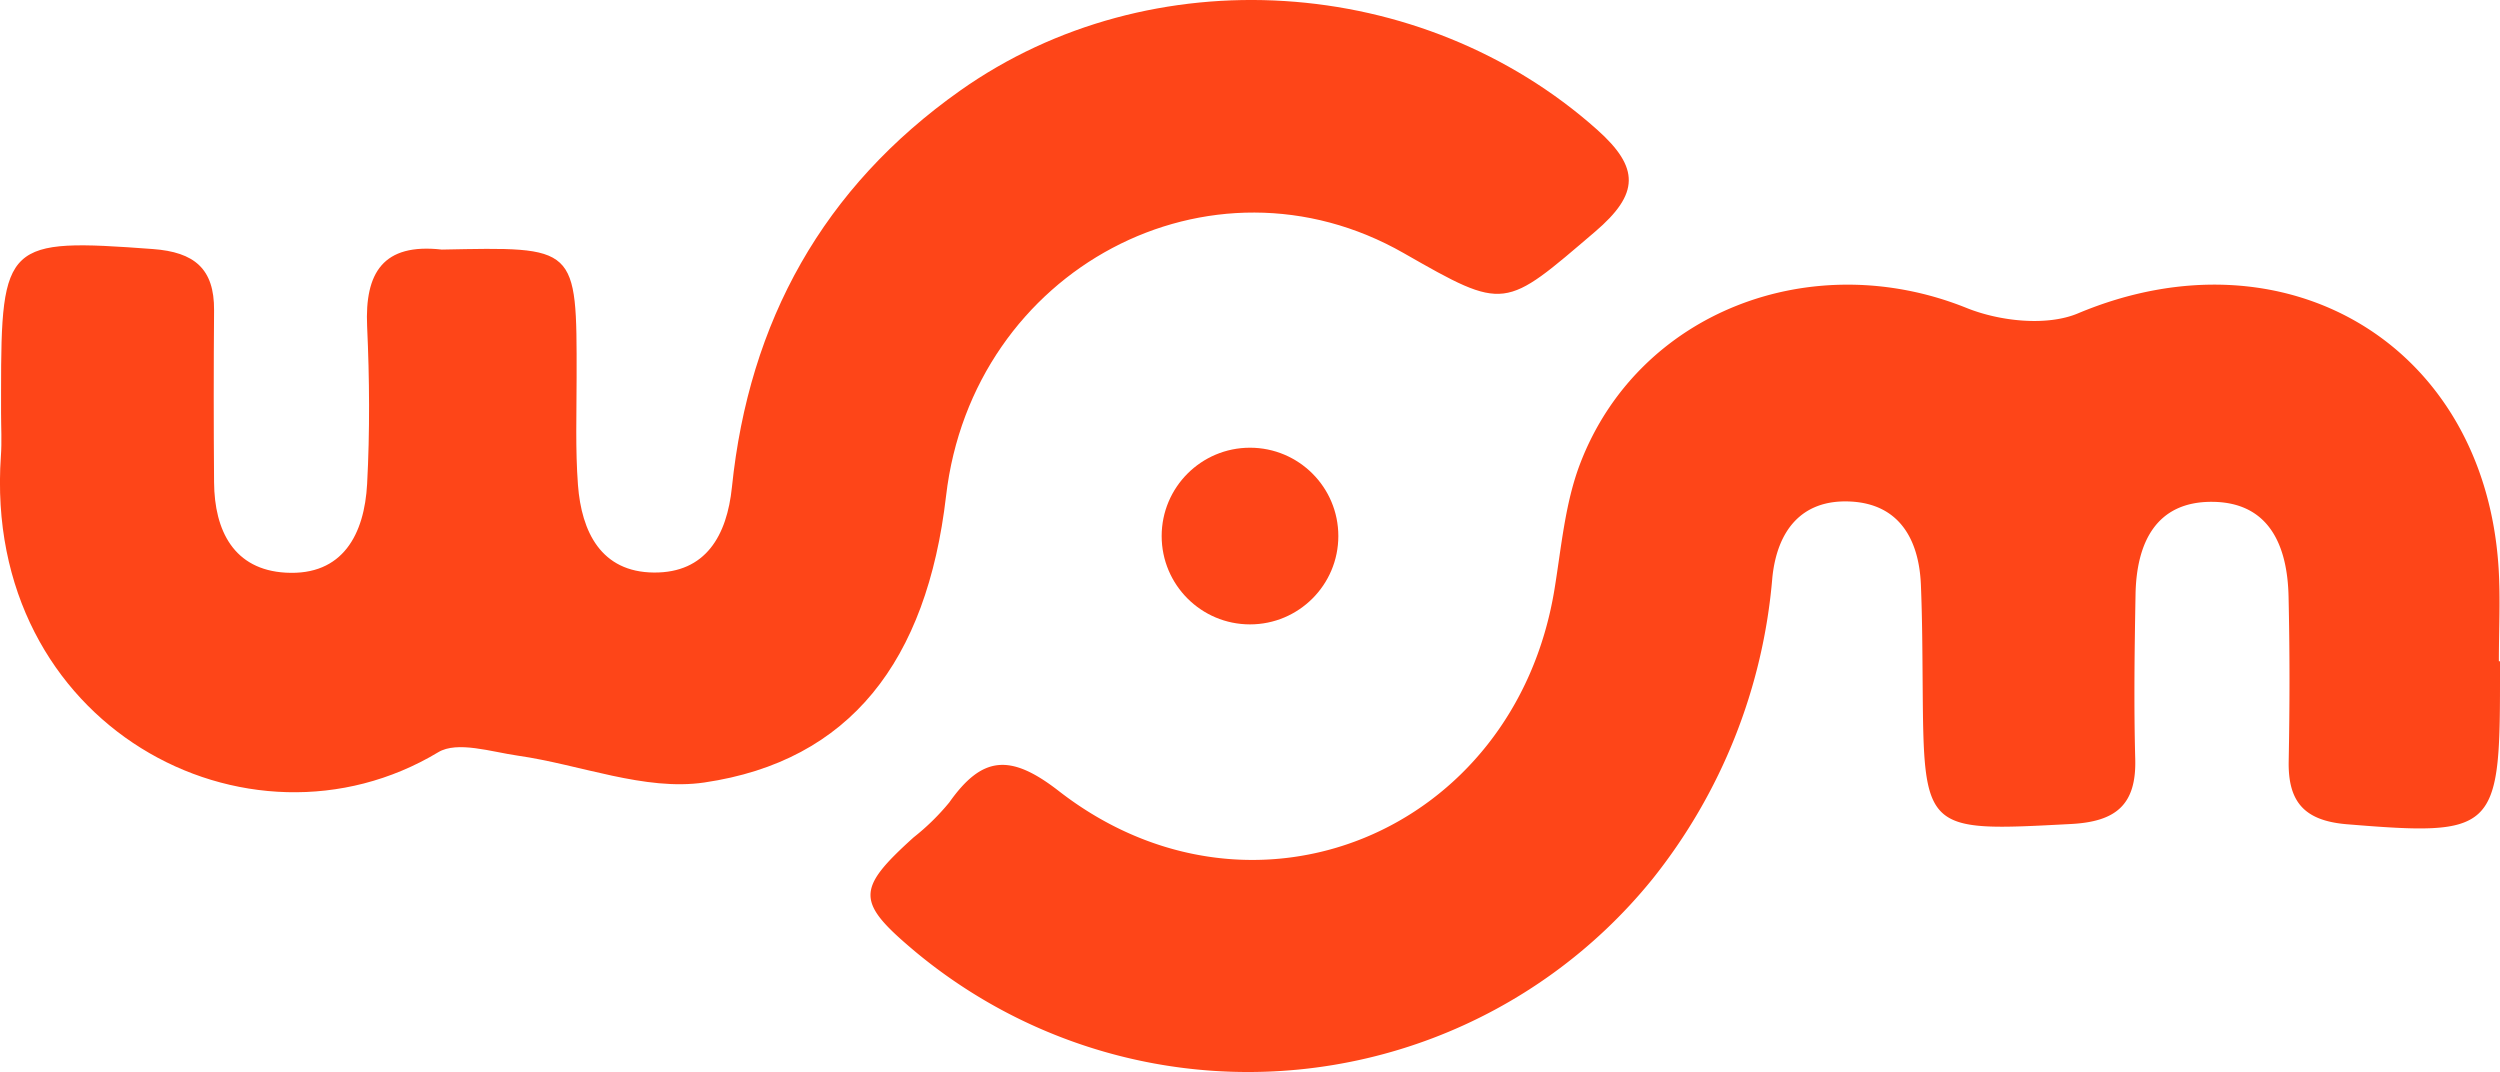 <svg xmlns="http://www.w3.org/2000/svg" xmlns:xlink="http://www.w3.org/1999/xlink" width="173.342" height="74.338" viewBox="0 0 173.342 74.338"><defs><style>.a{fill:url(#a);}</style><linearGradient id="a" x1="0.5" x2="0.5" y2="1" gradientUnits="objectBoundingBox"><stop offset="0" stop-color="#fe4518"/><stop offset="1" stop-color="#fe4518"/></linearGradient></defs><g transform="translate(-100.857 -296.5)"><g transform="translate(100.857 296.5)"><path class="a" d="M-1687.675,429.522q0-.745,0-1.49c0-10.363.352-10.627,10.527-9.874,2.87.212,4.265,1.357,4.242,4.247q-.047,5.96,0,11.92c.023,3.375,1.379,6.07,4.971,6.272,3.973.224,5.456-2.689,5.641-6.156.193-3.632.166-7.287,0-10.922-.168-3.719,1.105-5.784,5.177-5.324,9.37-.184,9.364-.323,9.348,8.872,0,2.483-.091,4.976.094,7.447.244,3.258,1.607,6.046,5.266,6.074,3.6.028,5.065-2.57,5.409-5.918,1.184-11.507,6.33-20.778,15.812-27.488,13.24-9.37,32.038-8.115,44.17,2.692,2.973,2.648,2.946,4.454-.135,7.083-6.31,5.384-6.18,5.536-13.257,1.489-13.4-7.666-29.912,1.089-31.743,16.836-1.332,11.455-6.662,18.379-16.757,19.863-4.127.607-8.6-1.239-12.931-1.86-1.844-.264-4.2-1.034-5.521-.239-13.2,7.938-31.625-1.84-30.325-20.544C-1687.615,431.513-1687.675,430.515-1687.675,429.522Z" transform="translate(1687.749 -400.89)"/><path class="a" d="M-1251.715,532.641v1.491c0,10.3-.455,10.646-10.606,9.811-2.967-.244-4.1-1.552-4.045-4.386.073-3.808.077-7.62-.01-11.427-.079-3.481-1.322-6.5-5.263-6.543s-5.283,2.87-5.346,6.411c-.068,3.808-.123,7.621-.021,11.427.085,3.175-1.347,4.339-4.458,4.5-10.181.539-10.2.6-10.282-9.63-.018-2.318-.027-4.638-.122-6.954-.131-3.186-1.53-5.624-4.916-5.777-3.365-.152-5.055,2.029-5.385,5.28a38.58,38.58,0,0,1-8.323,20.912,36.072,36.072,0,0,1-51.064,5.051c-4.158-3.481-4.17-4.323-.159-7.951a16.087,16.087,0,0,0,2.479-2.428c2.278-3.223,4.22-3.411,7.591-.791,13.422,10.432,31.6,2.893,34.368-13.967.48-2.927.733-5.978,1.774-8.71,4.02-10.545,16.069-15.137,26.807-10.814,2.291.922,5.548,1.284,7.717.374,14.385-6.039,28.2,2.159,29.167,17.663.133,2.145.018,4.3.018,6.457Z" transform="translate(1425.057 -486.791)"/><circle class="a" cx="6.125" cy="6.125" r="6.125" transform="translate(80.546 31.043)"/></g></g></svg>